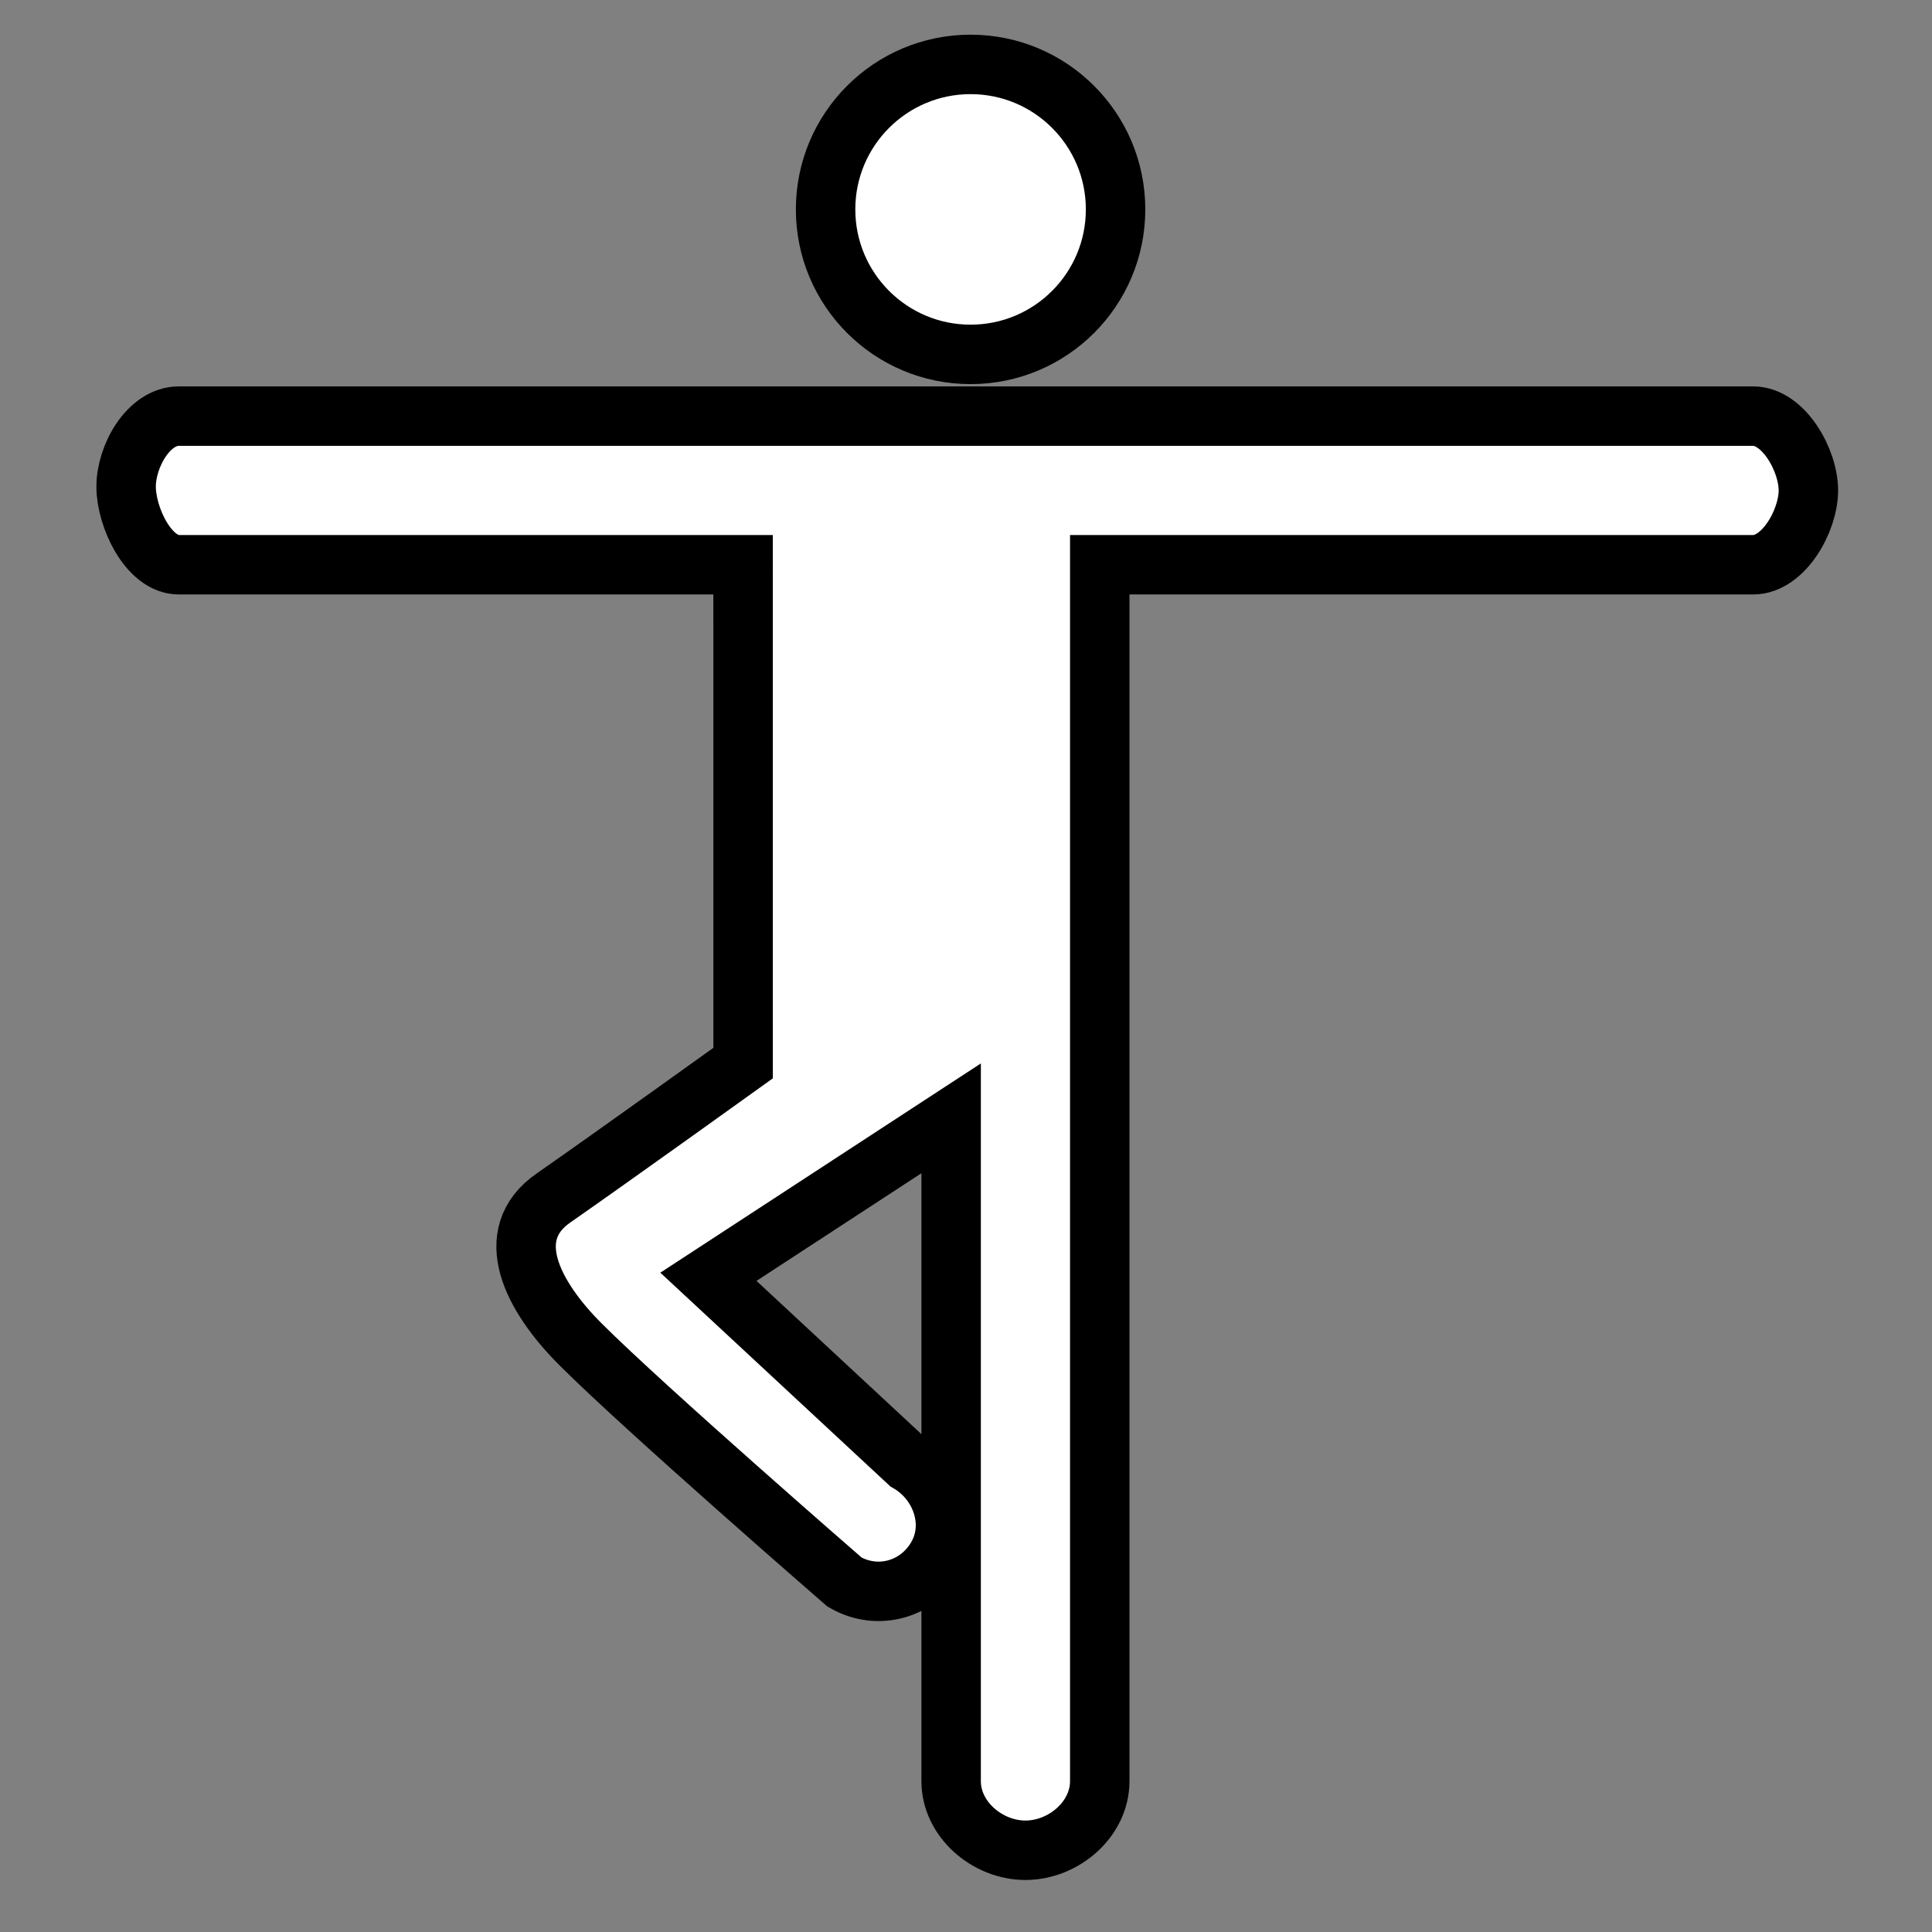 <svg version="1.1" id="balance-icon" xmlns="http://www.w3.org/2000/svg" xmlns:xlink="http://www.w3.org/1999/xlink" x="0px" y="0px"
							 width="65px" height="65px" viewBox="0 0 65 65" enable-background="new 0 0 65 65" xml:space="preserve">
						<rect x="0" y="0" width="65" height="65" fill="#808080" stroke="none"/>
						<g>
							<path fill="#FFFFFF" stroke="#000000" stroke-width="2" stroke-miterlimit="10" d="M58.983,14c1.022,0,1.858,1.479,1.858,2.5
								S60.005,19,58.983,19H39.469H37v29.932v10.995c0,1.282-1.218,2.323-2.5,2.323S32,61.209,32,59.927V49.009V37.625l0,0l-8.166,5.331
								l6.723,6.247c1.11,0.642,1.611,2.063,0.97,3.174c-0.641,1.11-2.001,1.492-3.112,0.851c0,0-6.703-5.819-8.888-8.004
								c-1.625-1.625-2.679-3.687-0.906-4.919c1.909-1.328,6.38-4.538,6.38-4.538C25,28.315,25,19,25,19H6.017
								c-1.022,0-1.774-1.605-1.774-2.627S4.995,14,6.017,14H58.983z"/>
						</g>
						<path fill="none" stroke="#000000" stroke-width="2" stroke-miterlimit="10" d="M62.438-66.262c0,28.312-29.25,41.351-29.25,41.351
							S3.562-37.762,3.562-66.262c0-8.078,6.547-14.494,14.625-14.494S32.812-74,32.812-66h0.375c0-8,6.547-14.756,14.625-14.756
							S62.438-74.34,62.438-66.262z"/>
						<path fill="none" stroke="#000000" stroke-width="2" stroke-miterlimit="10" d="M149.5-59.25c0,4.51-2.27,8.49-5.73,10.86
							c-0.159,0.18-0.329,0.35-0.52,0.51c-1.15,0.99-2.48,1.92-4.04,1.65c-0.41-0.07-0.7-0.04-0.92,0.07
							c-0.75,7.03-6.01,12.72-12.84,14.09c-3.53,1.72-7.13,2.81-11.28,2.2c-1.97-0.29-3.82-0.81-5.84-0.83
							c-1.82-0.02-3.79,0.87-5.561,0.26c-1.979-0.67-3.979-3.2-5.35-4.72c-1.65-1.83-3.01-3.89-3.92-6.18c-0.58-1.47-1.34-2.96-2-4.36
							c-0.71-1.48-1.08-3.02-1.5-4.55c-0.42-1.54-0.52-3.07-0.86-4.62c-0.52-2.39-0.8-4.83-0.899-7.27c-0.04-0.93,0.13-1.93-0.03-2.83
							c-0.2-1.2-0.04-2.14,0.22-3.33c0.29-1.32,0.721-2.59,1.271-3.83c1.04-2.3,2.18-4.68,4.47-6.17c1.21-0.78,2.17-0.57,3.5-0.9
							c1.14-0.29,2.311-1.03,3.63-0.6c1.431,0.48,4.01,3.11,4.74,4.46c0.91,1.67-0.18,4.71-2.18,4.86c-0.08,1.32-0.78,2.02-2.17,2
							c-0.2,1.75-1.94,1.17-3,0.59c-0.671-0.36-1.471-1.34-2.091-0.35c-0.42,0.68,0.141,1.63,0.271,2.34c0.38,2.12,1.34,4.21,2.77,5.83
							c0.63,0.7,1.41,1.36,2.08,2.02c0.391,0.37,0.82,0.68,1.141,1.13c0.479,0.67,0.81,1.37,1.409,1.97c1.061,1.07,1.811,2.12,2.431,3.51
							c0.26,0.58,0.6,1.12,0.88,1.69c0.229,0.46-0.096,1.02,0.274,1.4c0.101-0.9,0.146-1.73,0.146-2.52v-0.01
							c1-4.74,5.205-8.37,10.145-8.37c1.101,0,2.333,0.18,3.323,0.52c0.649,0,1.21,0.02,1.21,0.02s0.356-0.81,0.576-1.61
							c0.54-6.75,6.214-12.06,13.104-12.06C143.598-72.38,149.5-66.5,149.5-59.25z"/>
						<circle fill="none" stroke="#000000" stroke-width="2" stroke-miterlimit="10" cx="113.117" cy="19.693" r="6.761"/>
						<g>
							<path fill="none" stroke="#000000" stroke-width="2" stroke-miterlimit="10" d="M148,29.83c0,0,0,17.096,0,22.795
								c0,1.25-1.499,1.902-1.499,1.902L89.4,56c-0.011,0-0.011,0-0.021,0c-1.59,0-2.89-1.95-2.899-3.54c-0.011-1.6,1.689-3.24,3.279-3.25
								l24.11-0.345L106,35v8.74c0,1.6-0.9,2.899-2.5,2.899s-2.5-1.3-2.5-2.899V30.49c0-1.37,1.479-1.49,2.729-1.49c0.21,0,0.74,0,0.971,0
								h31.05c1.6,0,2.9,0.9,2.9,2.5s-1.301,2.5-2.9,2.5h-14.04l8.2,15.1l11.587-0.446c0,0,1.503-0.278,1.503-1.778
								c0-4.262,0-17.045,0-17.045c0-1.59,0.9-2.89,2.5-2.89S148,28.24,148,29.83z"/>
						</g>
						<circle fill="#FFFFFF" stroke="#000000" stroke-width="2" stroke-miterlimit="10" cx="32.654" cy="7.045" r="4.878"/>
						<g>
							<path fill="#FFFFFF" stroke="#000000" stroke-width="2" stroke-miterlimit="10" d="M-31,18v17c0,1.1-0.75,2.939-2.471,2.939
								C-35.132,37.939-36,36.1-36,35v24.93c0,1.28-1.22,2.32-2.5,2.32s-2.5-1.04-2.5-2.32V38h-1.5l0.06,21.92
								c0,1.28-1.27,2.285-2.55,2.285c-1.29,0-2.82-1.062-2.82-2.353L-48,35.77c0-0.765,0-0.77,0-0.77c0,1.1-0.5,2.945-2.506,2.945
								C-52.583,37.945-53,36.1-53,35V18c0-2.666,2.65-3,3.75-3c0.5,0,15.5,0,16,0C-32.15,15-31,15.501-31,18z"/>
						</g>
						<circle fill="#FFFFFF" stroke="#000000" stroke-width="2" stroke-miterlimit="10" cx="-40.346" cy="8.045" r="4.878"/>
						<circle fill="#FFFFFF" stroke="#000000" stroke-width="2" stroke-miterlimit="10" cx="-44.886" cy="21.115" r="2.423"/>
						<circle fill="#FFFFFF" stroke="#000000" stroke-width="2" stroke-miterlimit="10" cx="-38.281" cy="29.721" r="2.423"/>
						<line fill="none" stroke="#000000" stroke-width="2" stroke-miterlimit="10" x1="-47.309" y1="31.144" x2="-35.858" y2="19.692"/>
					</svg>
